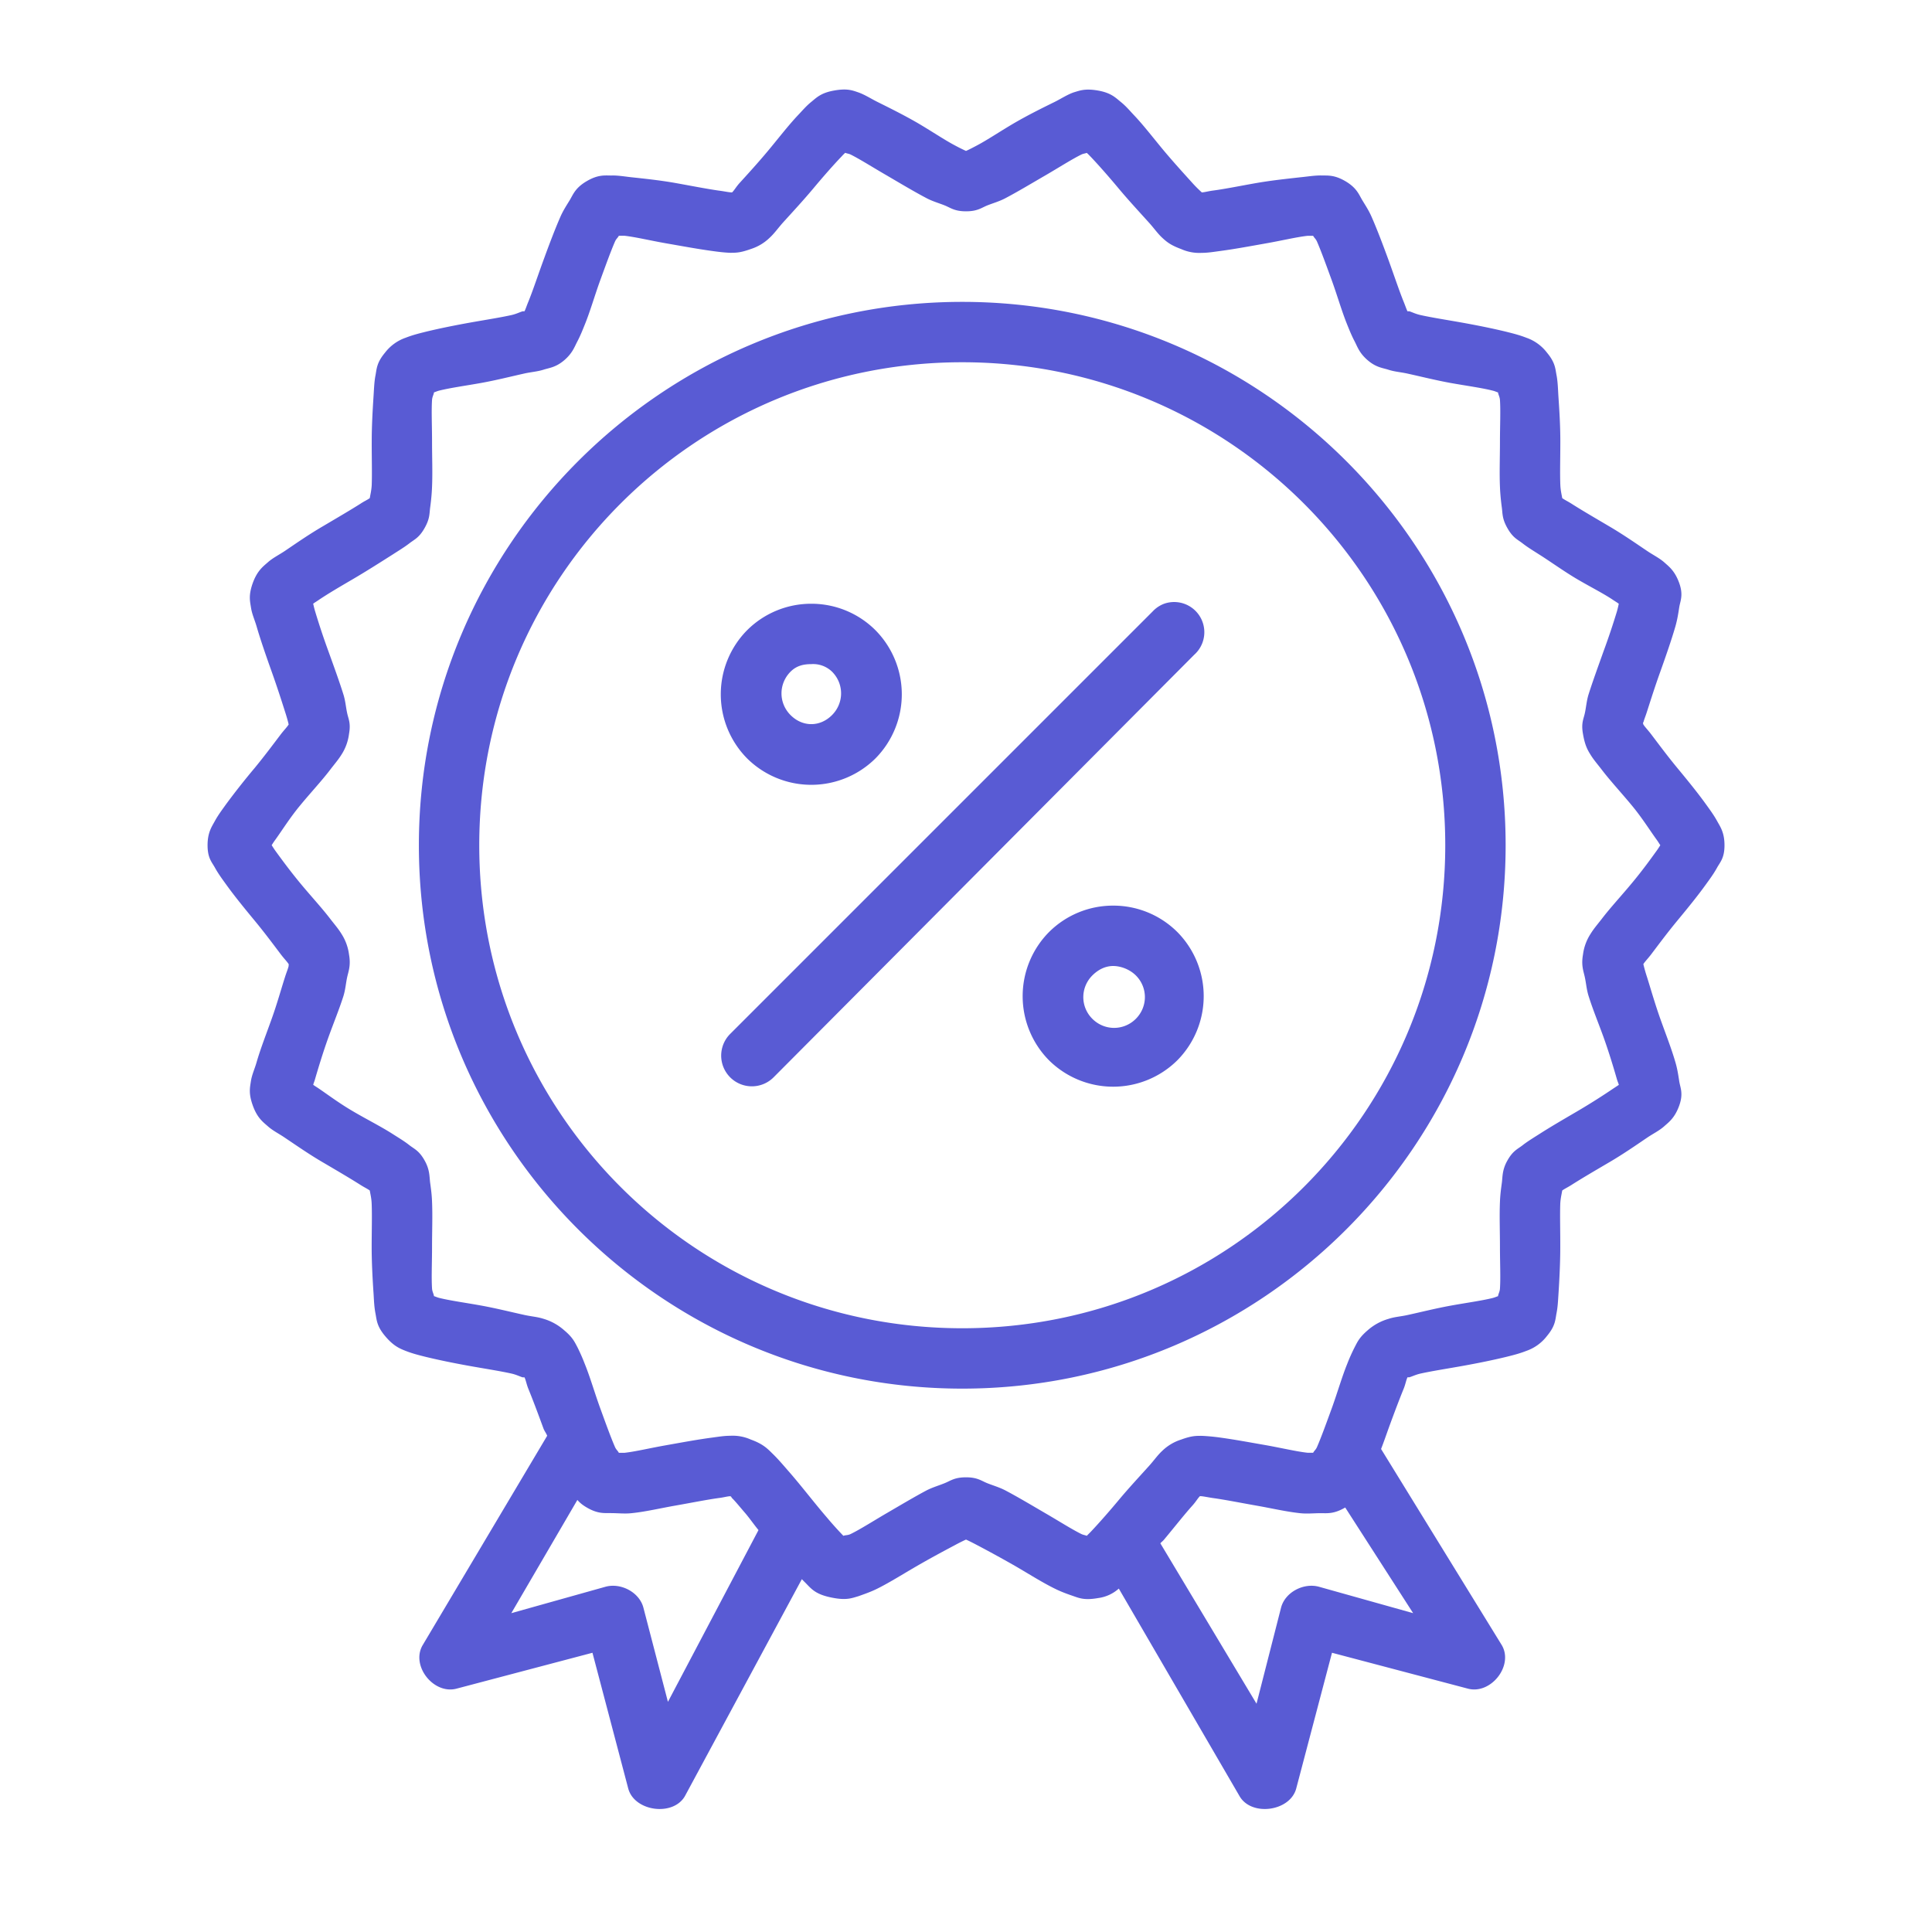 <svg xmlns="http://www.w3.org/2000/svg" viewBox="0 0 32 32" id="Finance"><path d="M13.813 1.5c-.216.038-.29.118-.376.188-.085.069-.138.134-.218.218-.161.17-.332.393-.5.594-.168.201-.338.387-.469.531-.059.065-.088.122-.125.156-.05 0-.123-.018-.219-.03-.192-.027-.462-.08-.719-.126-.256-.045-.487-.069-.718-.094-.116-.012-.234-.034-.344-.03-.11 0-.218-.017-.406.093-.189.11-.225.218-.281.313-.057.093-.11.173-.157.28-.094.215-.191.473-.281.72-.09.246-.176.506-.25.687-.03.072-.04.111-.063.156h-.03c-.049.014-.106.045-.188.063-.19.042-.431.079-.688.125-.256.046-.524.1-.75.156-.113.028-.21.054-.312.094a.733.733 0 0 0-.344.25c-.139.167-.135.267-.156.375-.021.107-.024.226-.032.343-.015.234-.03.487-.03.75-.001.264.007.523 0 .72-.005.097-.025.168-.032.218-.04.03-.09.05-.156.094-.164.104-.4.242-.625.375-.226.132-.432.275-.625.406-.097.065-.2.115-.282.188-.082.072-.176.14-.25.343-.073.204-.047.298-.03.406.016.109.06.2.093.313.065.225.162.503.25.75s.16.47.219.656c.03.093.052.17.062.219-.027.043-.072.088-.125.156-.118.155-.27.36-.437.563a12.16 12.16 0 0 0-.469.594c-.068.095-.135.184-.188.28-.052.097-.124.191-.124.407 0 .216.072.279.124.375.053.096.12.187.188.281.137.19.302.392.469.594.167.202.319.407.437.563.053.069.098.113.125.156.004.01-.003.026 0 .031-.011.049-.037.107-.062.188-.06.186-.13.44-.219.687-.088.247-.185.494-.25.719-.032.112-.077.204-.094.312-.016.109-.042.203.032.407.073.203.167.27.25.343.082.073.184.122.28.188.194.13.4.274.626.406.225.132.46.27.625.375.066.042.116.064.156.094.007.05.027.12.031.218.008.197 0 .456 0 .72 0 .262.016.547.032.78.007.117.01.205.03.313.022.108.018.208.157.375s.242.21.344.25c.102.04.2.066.312.094.226.056.494.11.75.156.257.046.499.083.688.125.082.018.14.049.187.063h.031c.023.045.033.112.063.187.074.181.16.41.25.656.016.045.046.08.063.125L7 27.25c-.198.34.182.821.563.719l2.25-.594.593 2.25c.103.379.742.465.938.125l1.937-3.594.031.032c.123.117.171.222.5.28.216.039.303 0 .407-.03.103-.037.208-.073.312-.125.209-.104.43-.245.656-.375.226-.131.454-.253.626-.344A3.18 3.18 0 0 1 16 25.5c.045.02.116.056.188.094.171.09.398.213.625.343.226.131.447.272.656.375.104.052.209.09.312.125.104.037.191.07.407.032a.638.638 0 0 0 .343-.157l2 3.438c.196.34.835.254.938-.125l.593-2.25 2.25.594c.38.102.761-.379.563-.719l-2-3.25c.045-.116.083-.227.125-.344.09-.247.176-.475.25-.656.03-.075.04-.142.063-.188h.03c.049-.014.106-.044.188-.062.19-.042.431-.079.688-.125.256-.046.524-.1.75-.156.113-.028.21-.054.312-.094a.733.733 0 0 0 .344-.25c.139-.167.135-.267.156-.375.021-.108.024-.195.032-.313.015-.233.03-.518.03-.78.001-.264-.007-.523 0-.72.005-.098.025-.168.032-.218.04-.03.09-.052.156-.094.164-.105.4-.243.625-.375.225-.132.432-.275.625-.406.097-.066.2-.115.282-.188.082-.073.176-.14.25-.343.073-.204.016-.298 0-.407-.017-.108-.03-.2-.063-.312-.065-.225-.162-.472-.25-.719s-.16-.5-.219-.688a2.763 2.763 0 0 1-.062-.218c.027-.043.072-.088.125-.156.118-.156.27-.361.437-.563.167-.202.332-.404.469-.594.069-.095.135-.185.188-.281.052-.096.125-.16.125-.375 0-.216-.073-.31-.125-.406-.053-.096-.12-.187-.188-.281-.137-.19-.302-.392-.469-.594-.167-.202-.319-.408-.437-.563-.053-.069-.098-.114-.125-.156 0 0-.014-.053 0-.031.011-.05.037-.107.062-.188.06-.186.13-.409.219-.656.088-.247.185-.525.25-.75.032-.113.046-.204.063-.313.016-.108.073-.202 0-.406-.074-.203-.168-.27-.25-.344-.083-.072-.185-.121-.282-.187-.193-.13-.4-.274-.625-.406-.225-.133-.461-.27-.625-.375-.066-.042-.116-.064-.156-.094-.007-.05-.027-.12-.031-.219-.008-.196 0-.455 0-.719 0-.263-.016-.516-.032-.75-.007-.117-.01-.236-.03-.343-.022-.108-.018-.208-.157-.375a.731.731 0 0 0-.344-.25c-.102-.04-.2-.066-.312-.094-.226-.056-.494-.11-.75-.156-.257-.046-.499-.083-.688-.125-.082-.018-.14-.048-.187-.063h-.032c-.021-.045-.033-.084-.062-.156-.074-.181-.16-.44-.25-.688-.09-.246-.187-.504-.281-.718-.047-.108-.1-.187-.157-.281-.056-.095-.092-.203-.28-.313-.189-.11-.297-.09-.407-.094-.11 0-.228.02-.344.031-.231.026-.462.05-.718.094-.257.045-.527.1-.72.125-.082.011-.137.028-.187.031-.036-.033-.09-.083-.156-.156-.13-.144-.3-.33-.469-.531-.168-.201-.339-.425-.5-.594-.08-.085-.133-.15-.218-.218-.086-.07-.16-.15-.375-.188-.216-.038-.303 0-.407.031-.103.036-.208.105-.312.157-.21.103-.43.212-.657.343-.226.131-.453.284-.625.375-.075.04-.141.074-.187.094a3.083 3.083 0 0 1-.188-.094c-.171-.09-.399-.244-.624-.375-.226-.13-.448-.24-.657-.344-.104-.052-.209-.12-.312-.156-.104-.036-.191-.07-.406-.031zM14 2.531c.032.014.053.011.094.031.164.083.37.215.594.344.222.13.453.268.656.375.101.054.217.086.312.125.095.04.16.094.344.094.185 0 .249-.054.344-.094.095-.039.21-.07.312-.125.203-.107.434-.246.657-.375.222-.129.429-.262.593-.344.041-.02.062-.017.094-.03.026.023.03.028.063.062.127.133.303.333.468.531.166.198.346.392.5.563.077.084.143.18.219.25.076.07.14.123.313.187a.737.737 0 0 0 .343.063c.103 0 .2-.017.313-.032.227-.03.497-.08.75-.125.253-.044.505-.105.687-.125h.094c.017.033.043.049.063.094.074.17.161.413.25.656.088.244.163.505.25.719.043.107.077.19.125.281.047.091.078.194.218.313s.246.124.344.156c.098.032.2.038.313.063.224.049.465.11.718.156.253.045.51.08.688.125.044.01.06.021.093.031.005.039.028.071.032.125.012.185 0 .428 0 .688 0 .26-.01.519 0 .75.004.115.017.241.031.343.014.103.003.185.094.344.09.159.169.187.25.25.08.063.184.126.281.188.194.123.403.275.625.406.222.13.441.24.594.344.038.025.065.041.093.062-.008.037-.016.075-.03.125a11.73 11.73 0 0 1-.22.656c-.087.244-.18.499-.25.719-.034.11-.04.212-.062.313-.022.1-.063.164-.031.343.031.18.07.256.125.344.054.088.117.158.187.25.14.183.335.394.5.594.165.199.298.412.407.562.03.042.041.062.062.094-.02.03-.035.056-.063.094-.108.15-.24.332-.406.531-.165.2-.36.41-.5.594-.07.09-.133.162-.187.25a.82.82 0 0 0-.125.344c-.032.18.01.274.031.374.022.101.028.203.063.313.069.22.162.444.25.688.087.243.167.509.218.687.013.045.023.059.032.094l-.094.062c-.153.104-.372.245-.594.375-.222.13-.431.251-.625.375-.097.062-.2.124-.281.188-.081.063-.16.09-.25.25-.091.159-.08.272-.094.375-.014.102-.027.197-.031.312-.01.231 0 .49 0 .75s.012.502 0 .688c-.004.054-.027.086-.032.125-.033.01-.049.02-.093.031-.178.044-.435.079-.688.125-.253.046-.494.107-.718.156-.113.025-.215.03-.313.063a.896.896 0 0 0-.344.187c-.14.12-.17.19-.218.282a3.065 3.065 0 0 0-.125.28c-.087.215-.162.476-.25.72-.089.243-.176.486-.25.656-.02.045-.046.06-.063.093h-.094c-.182-.02-.434-.08-.687-.125-.253-.044-.523-.094-.75-.125a3.33 3.33 0 0 0-.313-.03c-.103 0-.17-.001-.343.062a.795.795 0 0 0-.313.187c-.076.07-.142.165-.219.25-.154.171-.334.364-.5.563-.165.198-.341.397-.468.531l-.063.063c-.032-.014-.053-.012-.094-.032-.164-.082-.37-.214-.593-.343-.223-.13-.454-.268-.657-.375-.101-.054-.217-.086-.312-.125-.095-.04-.16-.094-.344-.094-.185 0-.249.053-.344.093-.095.04-.21.072-.312.125-.203.108-.434.246-.656.375-.223.13-.43.263-.594.344-.054.027-.088.017-.125.032a6.13 6.13 0 0 1-.281-.313c-.193-.224-.397-.491-.594-.719-.099-.113-.19-.222-.281-.312-.093-.09-.16-.172-.376-.25a.737.737 0 0 0-.343-.063c-.103 0-.2.017-.313.032-.227.03-.497.08-.75.125-.253.044-.505.105-.687.125h-.094c-.017-.034-.043-.05-.063-.094-.074-.17-.161-.413-.25-.657-.088-.243-.163-.504-.25-.718a3.114 3.114 0 0 0-.124-.282c-.048-.09-.079-.162-.22-.28A.896.896 0 0 0 9 21.843c-.098-.032-.2-.038-.313-.063-.224-.049-.465-.11-.718-.156-.253-.046-.51-.081-.688-.125-.044-.011-.06-.021-.093-.031-.005-.04-.028-.071-.032-.125-.012-.186 0-.428 0-.688 0-.26.01-.519 0-.75-.004-.115-.017-.21-.031-.312-.014-.103-.003-.216-.094-.375-.09-.16-.169-.187-.25-.25-.08-.064-.184-.126-.281-.188-.194-.124-.434-.244-.656-.375-.223-.13-.41-.271-.563-.375-.038-.026-.065-.041-.093-.062.008-.035.018-.049.03-.094.052-.178.132-.444.22-.688.087-.243.18-.467.25-.687.034-.11.04-.212.062-.313.022-.1.063-.195.031-.375a.825.825 0 0 0-.125-.343c-.054-.088-.117-.159-.187-.25-.14-.183-.336-.395-.5-.594-.165-.2-.298-.381-.407-.531-.027-.038-.043-.064-.062-.094.02-.032.032-.052.063-.094.108-.15.241-.363.406-.562.164-.2.36-.41.5-.594.07-.092.133-.163.187-.25a.822.822 0 0 0 .125-.344c.032-.18-.01-.243-.031-.344-.022-.1-.028-.202-.063-.312-.069-.22-.162-.475-.25-.719a11.732 11.732 0 0 1-.218-.656c-.015-.05-.023-.088-.032-.125.029-.021.056-.037.094-.063.153-.103.34-.213.563-.343.222-.13.462-.283.656-.406.097-.063.2-.125.281-.188.081-.063.16-.091.25-.25.091-.159.08-.241.094-.344.014-.102.027-.228.031-.344.01-.23 0-.49 0-.75s-.012-.502 0-.687c.004-.054.027-.086.032-.125.033-.01.049-.02.093-.031.178-.044.435-.08.688-.125.253-.046.494-.107.718-.157.113-.025.215-.031.313-.062.098-.032.203-.037.344-.156.14-.12.17-.221.219-.313.047-.09.081-.174.124-.281.087-.214.162-.475.25-.719.089-.243.176-.486.25-.656.02-.045.046-.06.063-.094h.094c.182.02.434.081.687.125.253.044.523.094.75.125.114.016.21.028.313.032.103 0 .17-.001.344-.063a.795.795 0 0 0 .312-.188c.076-.07.142-.164.219-.25.154-.17.334-.364.5-.562.165-.198.341-.398.469-.531.031-.034.036-.038.062-.063zM15.938 5c-4.965 0-9 4.035-9 9s4.035 9 9 9c4.964 0 9-4.035 9-9s-4.036-9-9-9zm0 1c4.424 0 8 3.576 8 8 0 4.424-3.576 8-8 8-4.425 0-8-3.576-8-8 0-4.424 3.575-8 8-8zm-2.5 4a1.5 1.5 0 0 0-1.063.438 1.51 1.51 0 0 0 0 2.124 1.51 1.51 0 0 0 2.125 0 1.51 1.51 0 0 0 0-2.124A1.5 1.5 0 0 0 13.437 10zm5.843 0a.5.5 0 0 0-.187.125l-7 7a.508.508 0 1 0 .719.719l6.968-7a.5.5 0 0 0-.5-.844zm-5.843 1a.45.45 0 0 1 .343.125c.2.2.2.518 0 .719-.2.2-.487.2-.687 0-.2-.2-.2-.518 0-.719.1-.1.217-.125.344-.125zm5 4a1.5 1.5 0 0 0-1.063.438 1.51 1.51 0 0 0 0 2.124 1.51 1.51 0 0 0 2.125 0 1.51 1.51 0 0 0 0-2.125A1.5 1.5 0 0 0 18.437 15zm0 1c.126 0 .274.056.375.156.2.2.2.518 0 .719-.201.2-.519.2-.72 0-.2-.2-.2-.518 0-.719.101-.1.218-.156.345-.156zm-6.344 8.781c.03.012.02.03.031.032.057.056.129.146.219.25.068.079.143.188.219.28l-1.5 2.845-.407-1.563c-.068-.253-.372-.412-.625-.344l-1.562.438 1.094-1.875c.038.043.079.08.156.125.188.11.296.09.406.093.11 0 .228.014.344 0 .231-.024.462-.08.719-.125.256-.045.526-.099.718-.125.083-.01.138-.028.188-.03zm7.781 0c.05 0 .123.018.219.032.192.026.462.08.718.125.257.045.488.1.72.125.115.013.233 0 .343 0 .11 0 .218.016.406-.094l1.125 1.75-1.562-.438c-.253-.068-.557.09-.625.344l-.407 1.594-1.593-2.657c.02-.023.043-.038.062-.062.168-.201.338-.418.469-.563.059-.065.088-.121.125-.156z" color="#000" font-family="sans-serif" font-weight="400" overflow="visible" style="text-indent:0;text-align:start;line-height:normal;text-transform:none;block-progression:tb" fill="#595bd4" class="color000000 svgShape"></path></svg>